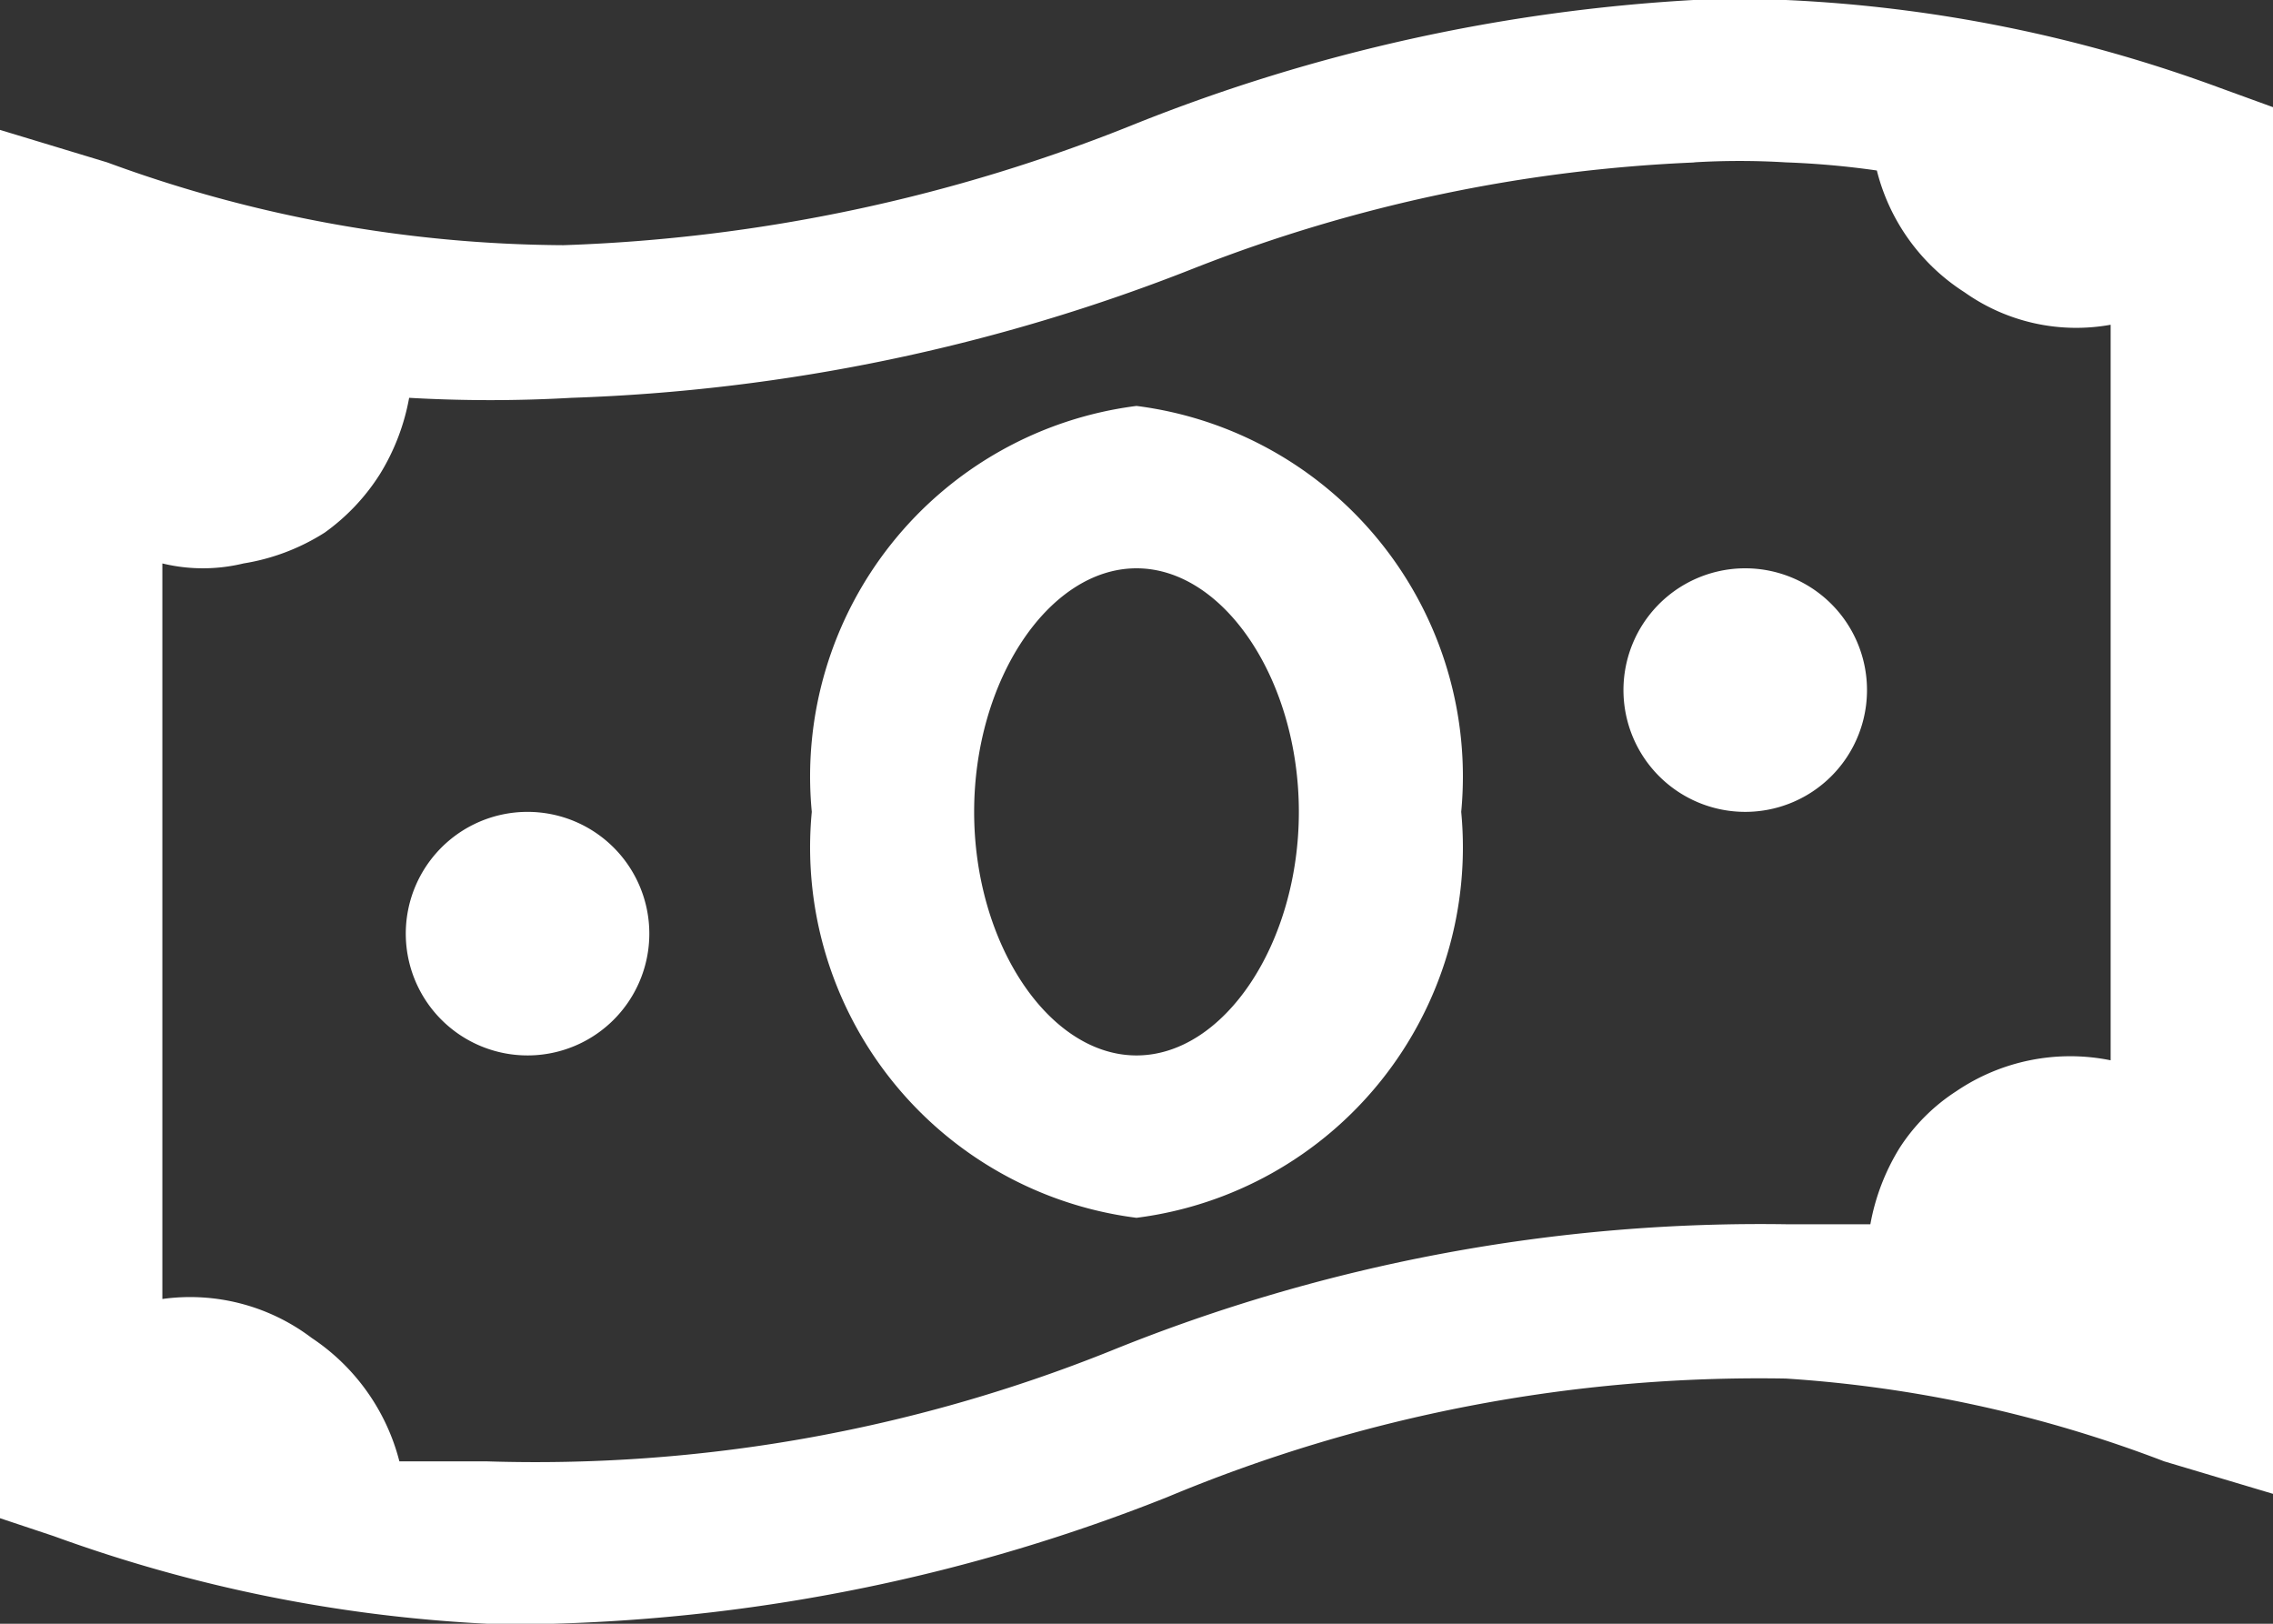 <svg id="Шар_1" data-name="Шар 1" xmlns="http://www.w3.org/2000/svg" viewBox="0 0 14 10"><rect x="0" y="0" width="14" height="10" fill="#333333" stroke="none"/><defs><style>.cls-1{fill:#fff;}</style></defs><title>menu_icon_5</title><path class="cls-1" d="M10.43,0A10.91,10.91,0,0,0,7,.76a10.32,10.32,0,0,1-3.53.75A8.25,8.25,0,0,1,.66,1L0,.8V9.35l.33.11A9.11,9.11,0,0,0,3,10h.41a11.06,11.06,0,0,0,3.78-.78A9.45,9.45,0,0,1,11,8.49,7.93,7.93,0,0,1,13.33,9L14,9.2V.66L13.67.54A8.86,8.86,0,0,0,11,0Zm0,1A4.68,4.68,0,0,1,11,1a5.29,5.29,0,0,1,.56.05,1.25,1.25,0,0,0,.54.75A1.19,1.19,0,0,0,13,2V6.53a1.25,1.25,0,0,0-.95.19,1.17,1.17,0,0,0-.35.35,1.35,1.35,0,0,0-.18.47l-.5,0a10.64,10.64,0,0,0-4.18.78A9.5,9.5,0,0,1,3,9L2.46,9a1.3,1.3,0,0,0-.54-.76A1.24,1.24,0,0,0,1,8V3.47a1.06,1.06,0,0,0,.5,0A1.32,1.32,0,0,0,2,3.28a1.29,1.29,0,0,0,.34-.36,1.35,1.35,0,0,0,.18-.47,8.77,8.77,0,0,0,1,0,11.46,11.46,0,0,0,3.84-.8A9.51,9.51,0,0,1,10.45,1ZM7,2.5A2.3,2.3,0,0,0,5,5,2.3,2.3,0,0,0,7,7.5,2.3,2.3,0,0,0,9,5,2.3,2.3,0,0,0,7,2.5Zm0,1c.54,0,1,.69,1,1.5S7.54,6.5,7,6.5,6,5.81,6,5,6.46,3.5,7,3.5Zm3.75,0a.75.75,0,1,0,.53.22A.75.75,0,0,0,10.75,3.5ZM3.25,5a.75.75,0,1,0,.53.22A.75.75,0,0,0,3.25,5Z" transform="translate(0 0)"/></svg>